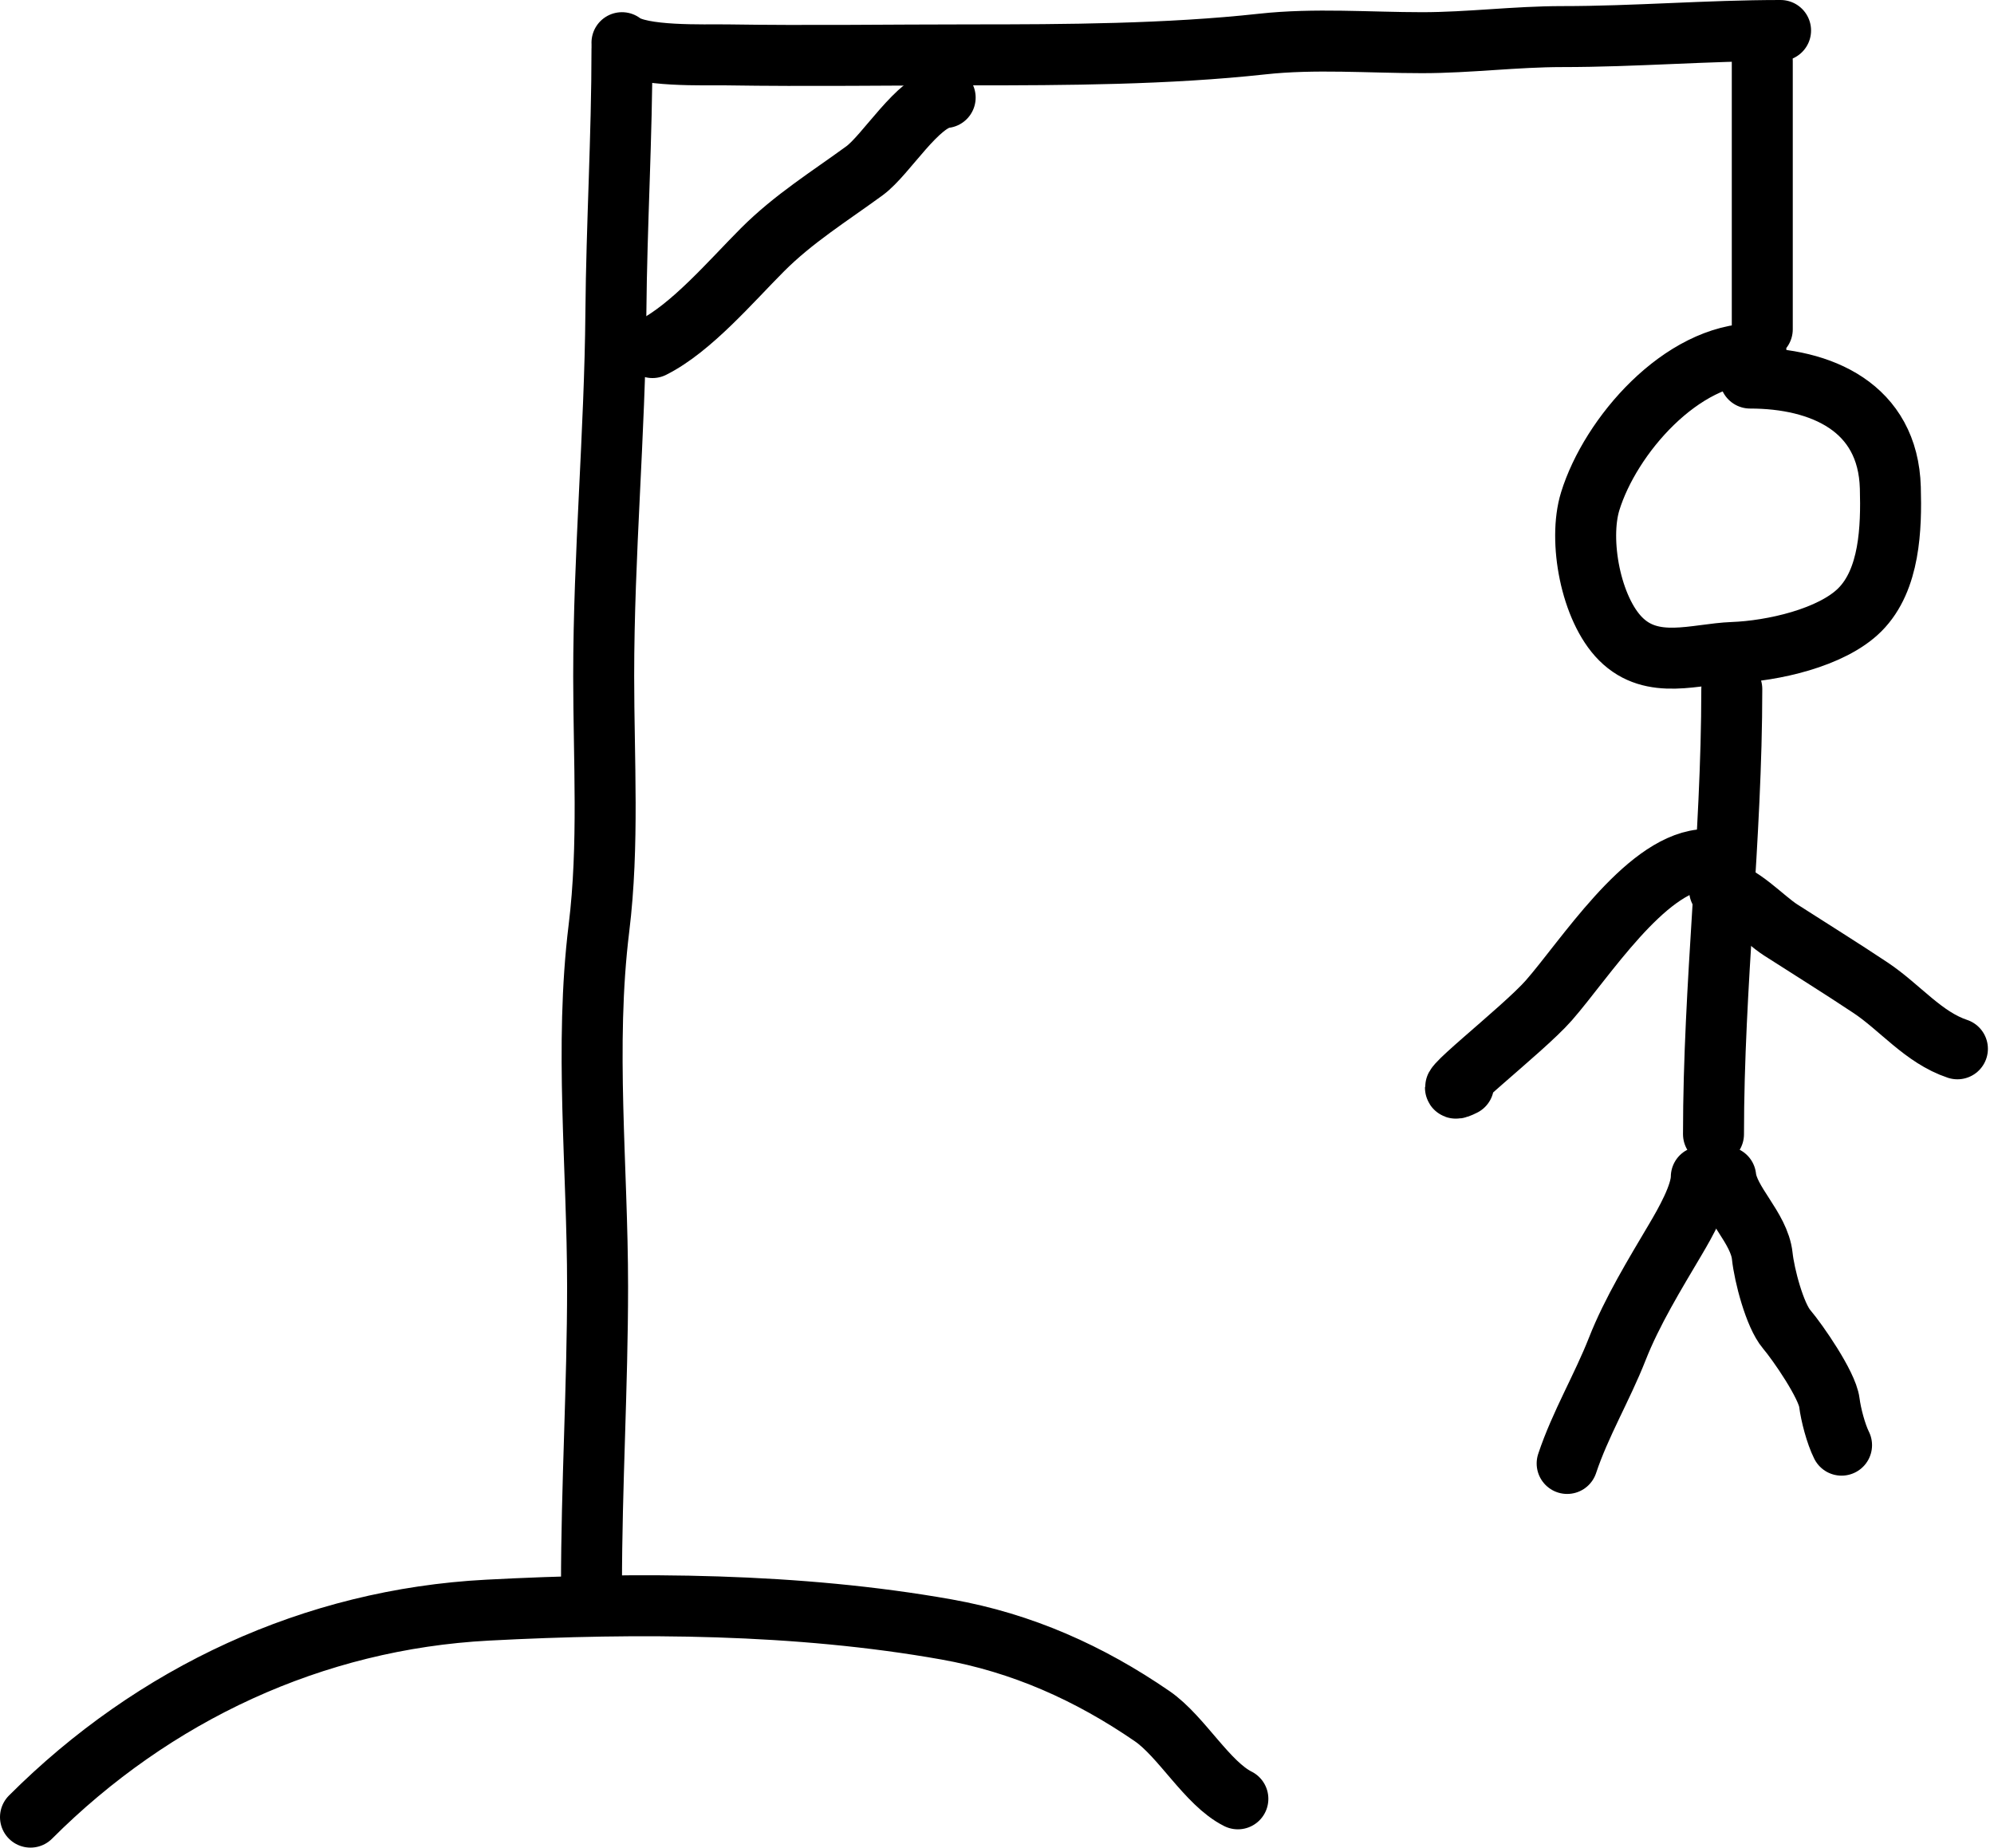 <svg width="327" height="303" viewBox="0 0 327 303" fill="none" xmlns="http://www.w3.org/2000/svg">
<path d="M5 298C25.224 277.776 51.413 265.557 79.944 264.056C104.623 262.757 130.844 262.888 155.222 267.222C167.637 269.429 178.683 274.39 188.944 281.444C193.763 284.757 197.963 292.482 203 295" stroke="black" stroke-width="10" stroke-linecap="round"/>
<path d="M97 260C97 243.804 98 227.331 98 211C98 191.452 95.836 171.613 98.222 152.222C99.896 138.623 99 124.581 99 110.889C99 90.95 100.83 71.128 101 51.222C101.124 36.763 102 22.456 102 8" stroke="black" stroke-width="10" stroke-linecap="round"/>
<path d="M102 7C104.978 9.383 115.623 8.944 119.222 9C132.549 9.208 145.894 9 159.222 9C174.745 9 191.537 8.917 207 7.222C215.596 6.28 224.563 7 233.222 7C240.904 7 248.501 6 256.222 6C268.218 6 279.988 5 292 5" stroke="black" stroke-width="10" stroke-linecap="round"/>
<path d="M155 16C150.538 16.496 145.342 25.396 141.778 28C135.999 32.223 130.179 35.821 125.056 40.944C119.944 46.056 113.376 53.812 107 57" stroke="black" stroke-width="10" stroke-linecap="round"/>
<path d="M289 10V54" stroke="black" stroke-width="10" stroke-linecap="round"/>
<path d="M288 58C275.752 58 264.077 71.501 260.778 82.222C258.805 88.635 260.862 99.862 265.778 104.778C271.003 110.003 278.061 107.228 284.222 107C290.583 106.764 300.363 104.637 305 100C309.933 95.067 310.182 86.549 310 80C309.633 66.788 298.691 62 287 62" stroke="black" stroke-width="10" stroke-linecap="round"/>
<path d="M284 113C284 137.558 281 161.553 281 186" stroke="black" stroke-width="10" stroke-linecap="round"/>
<path d="M279 141C269.59 142.046 259.92 157.29 254 164.056C249.663 169.012 234.109 180.946 240 178" stroke="black" stroke-width="10" stroke-linecap="round"/>
<path d="M282 146C285.354 146.373 289.197 150.698 292 152.5C296.884 155.64 301.938 158.774 306.778 162C311.599 165.214 315.428 170.143 321 172" stroke="black" stroke-width="10" stroke-linecap="round"/>
<path d="M279 193C279 195.953 276.286 200.671 274.778 203.222C271.4 208.938 267.634 215.082 265.222 221.222C262.737 227.547 259.154 233.539 257 240" stroke="black" stroke-width="10" stroke-linecap="round"/>
<path d="M283 193C283.468 197.216 288.509 201.337 289 206C289.325 209.086 291.029 215.681 293 218C294.837 220.161 299.641 227.127 300 230C300.248 231.987 301.077 235.154 302 237" stroke="black" stroke-width="10" stroke-linecap="round"/>
</svg>

